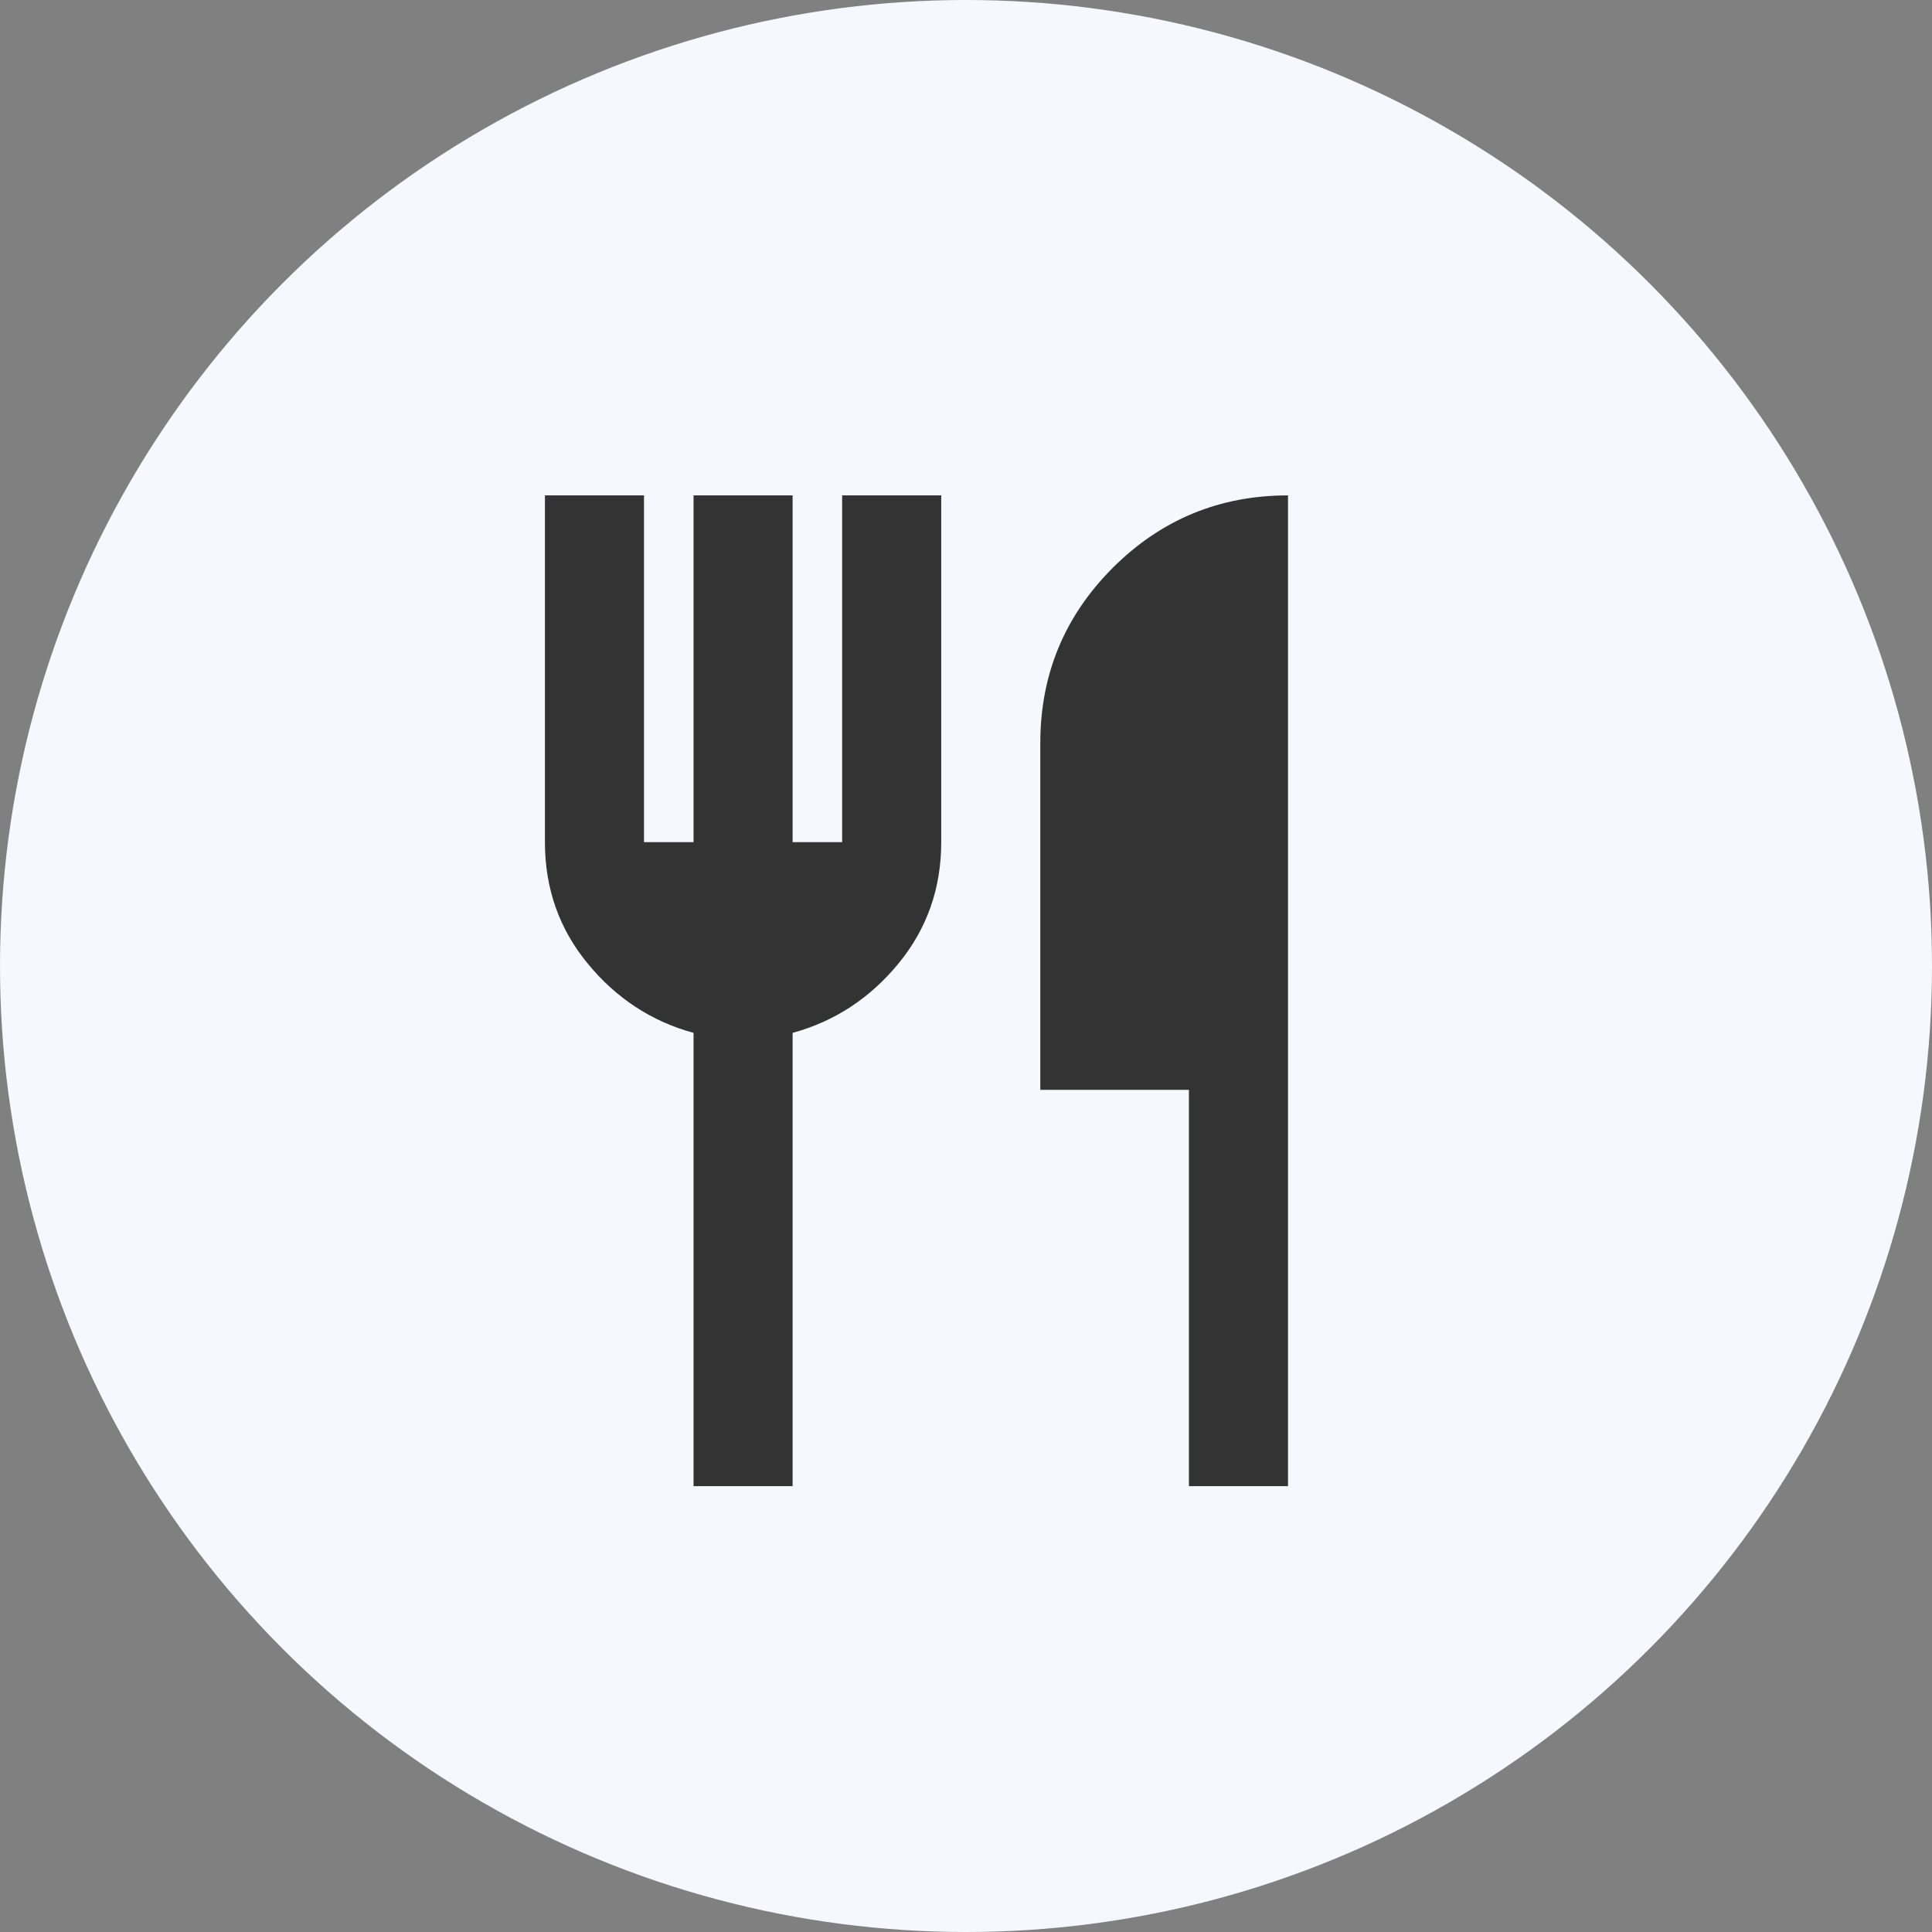 <svg width="39" height="39" viewBox="0 0 39 39" fill="none" xmlns="http://www.w3.org/2000/svg">
<rect x="0" y="0" width="39" height="39" fill="#808080" stroke="none"/>
<circle cx="19.5" cy="19.5" r="19.5" fill="#F7F8FF"/>
<path d="M14 30V20.85C13.15 20.617 12.438 20.15 11.863 19.45C11.287 18.75 11 17.933 11 17V10H13V17H14V10H16V17H17V10H19V17C19 17.933 18.712 18.75 18.137 19.45C17.562 20.15 16.85 20.617 16 20.85V30H14ZM24 30V22H21V15C21 13.617 21.488 12.438 22.462 11.463C23.438 10.488 24.617 10 26 10V30H24Z" fill="#333333"/>
</svg>
